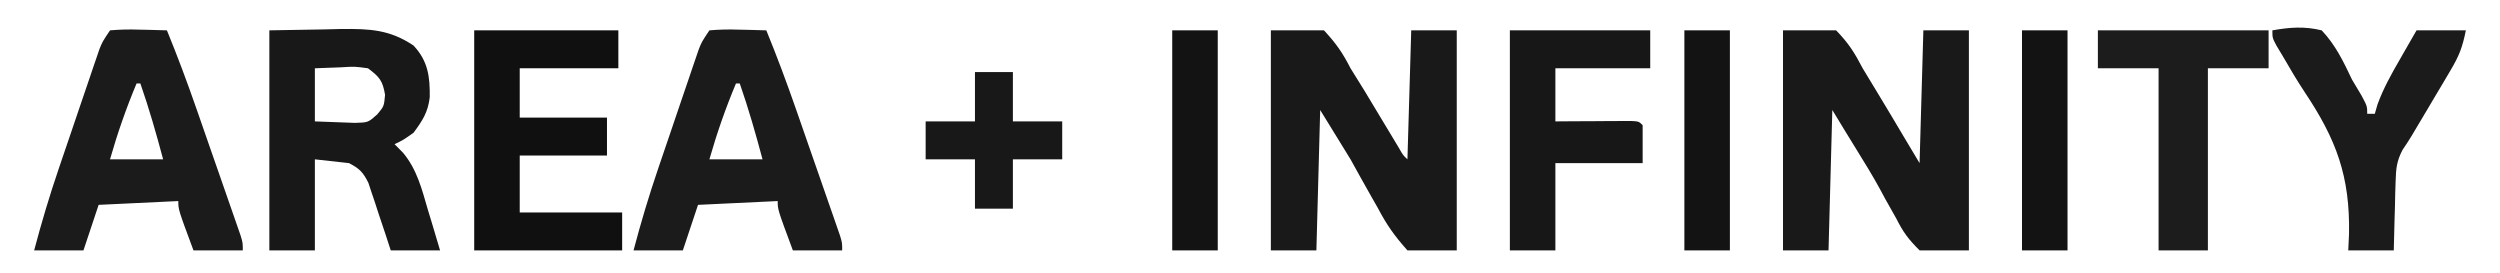 <?xml version="1.0" encoding="UTF-8"?>
<svg version="1.1" xmlns="http://www.w3.org/2000/svg" width="659" height="72">
<path d="M0 0 C4.62 0 9.24 0 14 0 C17.344 3.459 18.813 5.824 21 10 C22.515 12.55 24.061 15.08 25.607 17.612 C27.655 20.977 29.664 24.365 31.669 27.755 C33.104 30.175 34.552 32.587 36 35 C36.33 23.45 36.66 11.9 37 0 C40.96 0 44.92 0 49 0 C49 19.14 49 38.28 49 58 C44.71 58 40.42 58 36 58 C33.012 54.999 31.699 53.252 29.875 49.625 C28.899 47.892 27.922 46.159 26.945 44.426 C26.465 43.532 25.984 42.638 25.489 41.717 C23.568 38.213 21.484 34.824 19.375 31.43 C17.226 27.968 15.117 24.482 13 21 C12.67 33.21 12.34 45.42 12 58 C8.04 58 4.08 58 0 58 C0 38.86 0 19.72 0 0 Z " fill="#191919" transform="translate(470,8)"/>
<path d="M0 0 C4.62 0 9.24 0 14 0 C17.25 3.525 18.886 5.876 21 10 C22.226 11.998 23.463 13.989 24.711 15.973 C25.936 18.001 27.157 20.03 28.375 22.062 C29.611 24.117 30.848 26.17 32.086 28.223 C32.623 29.117 33.159 30.012 33.712 30.934 C34.838 32.913 34.838 32.913 36 34 C36.33 22.78 36.66 11.56 37 0 C40.96 0 44.92 0 49 0 C49 19.14 49 38.28 49 58 C44.71 58 40.42 58 36 58 C32.549 54.126 30.536 51.284 28.188 46.812 C27.598 45.777 27.008 44.741 26.4 43.674 C24.574 40.464 22.787 37.232 21 34 C18.36 29.71 15.72 25.42 13 21 C12.67 33.21 12.34 45.42 12 58 C8.04 58 4.08 58 0 58 C0 38.86 0 19.72 0 0 Z " fill="#191919" transform="translate(335,8)"/>
<path d="M0 0 C7.178 -0.124 7.178 -0.124 14.5 -0.25 C15.993 -0.286 17.487 -0.323 19.025 -0.36 C26.492 -0.423 31.728 -0.205 38 4 C41.842 8.09 42.352 12.23 42.281 17.648 C41.807 21.61 40.378 23.787 38 27 C35.25 28.938 35.25 28.938 33 30 C34.12 31.133 34.12 31.133 35.262 32.289 C38.949 36.714 40.221 41.93 41.812 47.375 C42.124 48.397 42.435 49.419 42.756 50.473 C43.517 52.978 44.26 55.488 45 58 C40.71 58 36.42 58 32 58 C31.541 56.591 31.082 55.182 30.609 53.73 C29.99 51.883 29.37 50.035 28.75 48.188 C28.45 47.259 28.149 46.33 27.84 45.373 C27.537 44.48 27.234 43.588 26.922 42.668 C26.65 41.846 26.377 41.024 26.097 40.177 C24.694 37.392 23.786 36.45 21 35 C18.03 34.67 15.06 34.34 12 34 C12 41.92 12 49.84 12 58 C8.04 58 4.08 58 0 58 C0 38.86 0 19.72 0 0 Z M12 10 C12 14.62 12 19.24 12 24 C15.341 24.124 15.341 24.124 18.75 24.25 C20.629 24.32 20.629 24.32 22.547 24.391 C26.04 24.292 26.04 24.292 28.422 22.172 C30.224 20.031 30.224 20.031 30.5 17 C29.874 13.241 29.022 12.281 26 10 C22.496 9.517 22.496 9.517 18.75 9.75 C15.409 9.874 15.409 9.874 12 10 Z " fill="#181818" transform="translate(71,8)"/>
<path d="M0 0 C2.627 -0.221 5.009 -0.282 7.625 -0.188 C8.331 -0.174 9.038 -0.16 9.766 -0.146 C11.511 -0.111 13.255 -0.057 15 0 C17.836 6.923 20.436 13.902 22.891 20.969 C23.24 21.971 23.59 22.973 23.95 24.005 C24.68 26.103 25.409 28.2 26.138 30.298 C27.257 33.52 28.382 36.741 29.508 39.961 C30.219 42.005 30.93 44.049 31.641 46.094 C32.147 47.541 32.147 47.541 32.663 49.016 C32.971 49.905 33.278 50.794 33.595 51.709 C33.867 52.492 34.139 53.274 34.419 54.08 C35 56 35 56 35 58 C30.71 58 26.42 58 22 58 C18 47.25 18 47.25 18 45 C7.605 45.495 7.605 45.495 -3 46 C-4.32 49.96 -5.64 53.92 -7 58 C-11.29 58 -15.58 58 -20 58 C-18.068 50.705 -15.936 43.546 -13.496 36.406 C-13.172 35.452 -12.848 34.498 -12.514 33.516 C-11.836 31.522 -11.156 29.529 -10.475 27.536 C-9.431 24.482 -8.396 21.425 -7.361 18.367 C-6.698 16.422 -6.035 14.476 -5.371 12.531 C-5.063 11.619 -4.754 10.706 -4.437 9.766 C-4.146 8.921 -3.856 8.076 -3.556 7.205 C-3.177 6.092 -3.177 6.092 -2.79 4.957 C-2 3 -2 3 0 0 Z M7 14 C4.243 20.577 1.959 27.142 0 34 C4.62 34 9.24 34 14 34 C12.205 27.249 10.297 20.597 8 14 C7.67 14 7.34 14 7 14 Z " fill="#1B1B1B" transform="translate(187,8)"/>
<path d="M0 0 C2.627 -0.221 5.009 -0.282 7.625 -0.188 C8.331 -0.174 9.038 -0.16 9.766 -0.146 C11.511 -0.111 13.255 -0.057 15 0 C17.836 6.923 20.436 13.902 22.891 20.969 C23.24 21.971 23.59 22.973 23.95 24.005 C24.68 26.103 25.409 28.2 26.138 30.298 C27.257 33.52 28.382 36.741 29.508 39.961 C30.219 42.005 30.93 44.049 31.641 46.094 C32.147 47.541 32.147 47.541 32.663 49.016 C32.971 49.905 33.278 50.794 33.595 51.709 C33.867 52.492 34.139 53.274 34.419 54.08 C35 56 35 56 35 58 C30.71 58 26.42 58 22 58 C18 47.25 18 47.25 18 45 C7.605 45.495 7.605 45.495 -3 46 C-4.32 49.96 -5.64 53.92 -7 58 C-11.29 58 -15.58 58 -20 58 C-18.068 50.705 -15.936 43.546 -13.496 36.406 C-13.172 35.452 -12.848 34.498 -12.514 33.516 C-11.836 31.522 -11.156 29.529 -10.475 27.536 C-9.431 24.482 -8.396 21.425 -7.361 18.367 C-6.698 16.422 -6.035 14.476 -5.371 12.531 C-5.063 11.619 -4.754 10.706 -4.437 9.766 C-4.146 8.921 -3.856 8.076 -3.556 7.205 C-3.177 6.092 -3.177 6.092 -2.79 4.957 C-2 3 -2 3 0 0 Z M7 14 C4.243 20.577 1.959 27.142 0 34 C4.62 34 9.24 34 14 34 C12.205 27.249 10.297 20.597 8 14 C7.67 14 7.34 14 7 14 Z " fill="#1B1B1B" transform="translate(29,8)"/>
<path d="M0 0 C12.54 0 25.08 0 38 0 C38 3.3 38 6.6 38 10 C29.42 10 20.84 10 12 10 C12 14.29 12 18.58 12 23 C19.59 23 27.18 23 35 23 C35 26.3 35 29.6 35 33 C27.41 33 19.82 33 12 33 C12 37.95 12 42.9 12 48 C20.91 48 29.82 48 39 48 C39 51.3 39 54.6 39 58 C26.13 58 13.26 58 0 58 C0 38.86 0 19.72 0 0 Z " fill="#101010" transform="translate(125,8)"/>
<path d="M0 0 C12.21 0 24.42 0 37 0 C37 3.3 37 6.6 37 10 C28.75 10 20.5 10 12 10 C12 14.62 12 19.24 12 24 C14.365 23.983 14.365 23.983 16.777 23.965 C18.831 23.955 20.884 23.946 22.938 23.938 C23.978 23.929 25.019 23.921 26.092 23.912 C27.081 23.909 28.071 23.906 29.09 23.902 C30.465 23.894 30.465 23.894 31.867 23.886 C34 24 34 24 35 25 C35 28.3 35 31.6 35 35 C27.41 35 19.82 35 12 35 C12 42.59 12 50.18 12 58 C8.04 58 4.08 58 0 58 C0 38.86 0 19.72 0 0 Z " fill="#171717" transform="translate(398,8)"/>
<path d="M0 0 C4.557 -0.813 8.478 -1.108 13 0 C16.656 3.867 18.744 8.244 21 13 C21.819 14.404 22.648 15.803 23.5 17.188 C25 20 25 20 25 22 C25.66 22 26.32 22 27 22 C27.235 21.183 27.469 20.365 27.711 19.523 C29.267 15.269 31.362 11.536 33.625 7.625 C34.045 6.889 34.465 6.153 34.898 5.395 C35.928 3.594 36.963 1.796 38 0 C42.29 0 46.58 0 51 0 C50.098 4.508 49.219 6.73 46.945 10.562 C46.33 11.607 45.716 12.651 45.082 13.727 C44.436 14.807 43.79 15.887 43.125 17 C42.168 18.62 42.168 18.62 41.191 20.273 C36.254 28.623 36.254 28.623 34.324 31.489 C32.777 34.422 32.577 36.437 32.488 39.738 C32.453 40.805 32.417 41.872 32.381 42.971 C32.358 44.073 32.336 45.176 32.312 46.312 C32.278 47.435 32.244 48.557 32.209 49.713 C32.127 52.475 32.062 55.237 32 58 C28.04 58 24.08 58 20 58 C20.067 56.583 20.134 55.167 20.203 53.707 C20.485 38.49 16.886 28.806 8.493 16.25 C6.45 13.172 4.6 10.01 2.75 6.812 C2.209 5.911 1.667 5.01 1.109 4.082 C0 2 0 2 0 0 Z " fill="#1B1B1B" transform="translate(599,8)"/>
<path d="M0 0 C14.85 0 29.7 0 45 0 C45 3.3 45 6.6 45 10 C39.72 10 34.44 10 29 10 C29 25.84 29 41.68 29 58 C24.71 58 20.42 58 16 58 C16 42.16 16 26.32 16 10 C10.72 10 5.44 10 0 10 C0 6.7 0 3.4 0 0 Z " fill="#1C1C1C" transform="translate(553,8)"/>
<path d="M0 0 C3.96 0 7.92 0 12 0 C12 19.14 12 38.28 12 58 C8.04 58 4.08 58 0 58 C0 38.86 0 19.72 0 0 Z " fill="#131313" transform="translate(533,8)"/>
<path d="M0 0 C3.96 0 7.92 0 12 0 C12 19.14 12 38.28 12 58 C8.04 58 4.08 58 0 58 C0 38.86 0 19.72 0 0 Z " fill="#131313" transform="translate(444,8)"/>
<path d="M0 0 C3.96 0 7.92 0 12 0 C12 19.14 12 38.28 12 58 C8.04 58 4.08 58 0 58 C0 38.86 0 19.72 0 0 Z " fill="#131313" transform="translate(309,8)"/>
<path d="M0 0 C3.3 0 6.6 0 10 0 C10 4.29 10 8.58 10 13 C14.29 13 18.58 13 23 13 C23 16.3 23 19.6 23 23 C18.71 23 14.42 23 10 23 C10 27.29 10 31.58 10 36 C6.7 36 3.4 36 0 36 C0 31.71 0 27.42 0 23 C-4.29 23 -8.58 23 -13 23 C-13 19.7 -13 16.4 -13 13 C-8.71 13 -4.42 13 0 13 C0 8.71 0 4.42 0 0 Z " fill="#181818" transform="translate(257,19)"/>
</svg>
